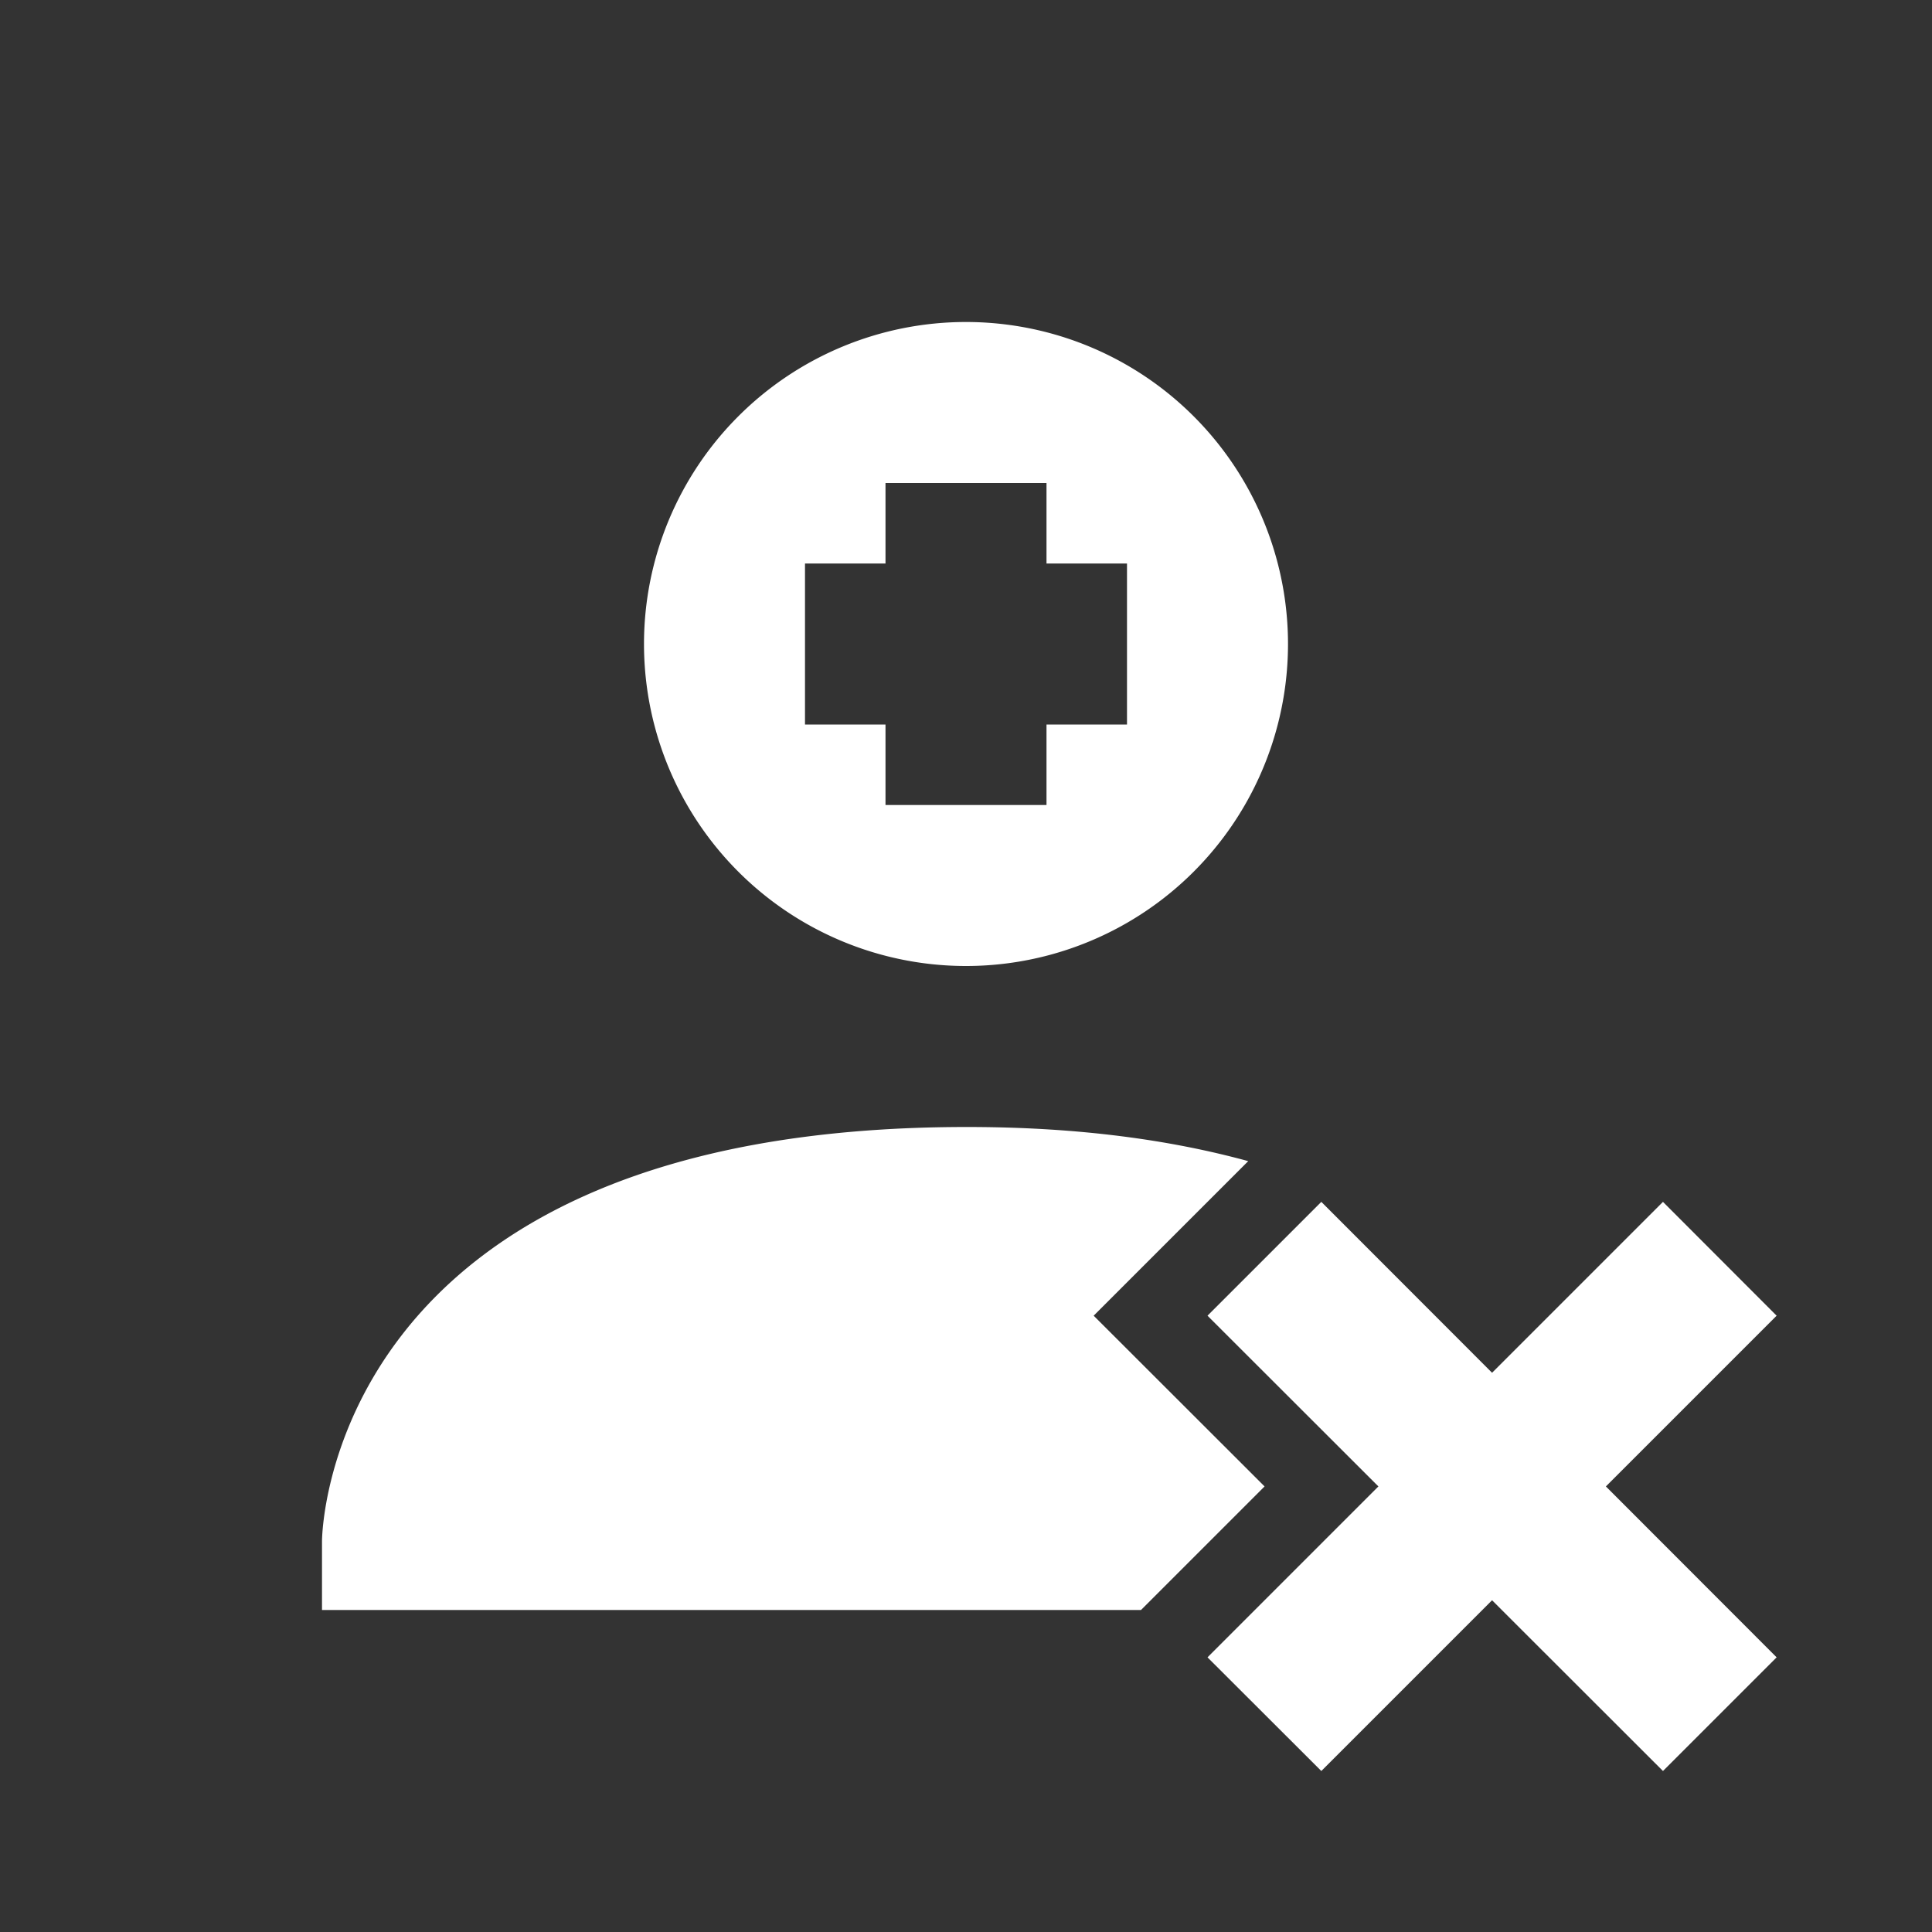 <?xml version="1.0" encoding="UTF-8" standalone="no"?>
<svg xmlns:dc="http://purl.org/dc/elements/1.1/" xmlns:cc="http://creativecommons.org/ns#" xmlns:rdf="http://www.w3.org/1999/02/22-rdf-syntax-ns#" xmlns:svg="http://www.w3.org/2000/svg" xmlns="http://www.w3.org/2000/svg" version="1.0" width="24" height="24" id="svg2817">
    <rect width="100%" height="100%" fill="#333333" stroke="none"/>
    <path id="path4350" d="m 12,4 a 4,4 0 0 0 -4,4 4,4 0 0 0 4,4 4,4 0 0 0 4,-4 4,4 0 0 0 -4,-4 z m -1,2 2,0 0,1 1,0 0,2 -1,0 0,1 -2,0 0,-1 -1,0 0,-2 1,0 0,-1 z m 1,8 C 4,14.004 4,19.145 4,19.145 L 4,20 14.174,20 15.709,18.465 13.586,16.344 15.506,14.424 C 14.551,14.163 13.405,13.999 12,14 Z M 16.414,14.93 15,16.344 17.123,18.465 15,20.588 16.414,22 18.535,19.879 20.658,22 l 1.412,-1.412 -2.121,-2.123 2.121,-2.121 -1.412,-1.414 -2.123,2.123 -2.121,-2.123 z" style="color:#000000;text-indent:0;text-decoration:none;text-decoration-line:none;text-transform:none;block-progression:tb;opacity:1;fill:#ffffff;fill-opacity:1"/>
    <g transform="translate(-39.549,-8.213)" id="g4146" style="fill:none;fill-opacity:1">
        <path d="m 30.565,21.238 1.414,1.414 -1.793,1.793 5.172,0 0,2 -5.172,0 1.793,1.793 -1.414,1.414 -4.207,-4.207 z" style="opacity:1;fill:none;fill-opacity:1;fill-rule:nonzero;stroke:none" id="path4148"/>
    </g>
</svg>
